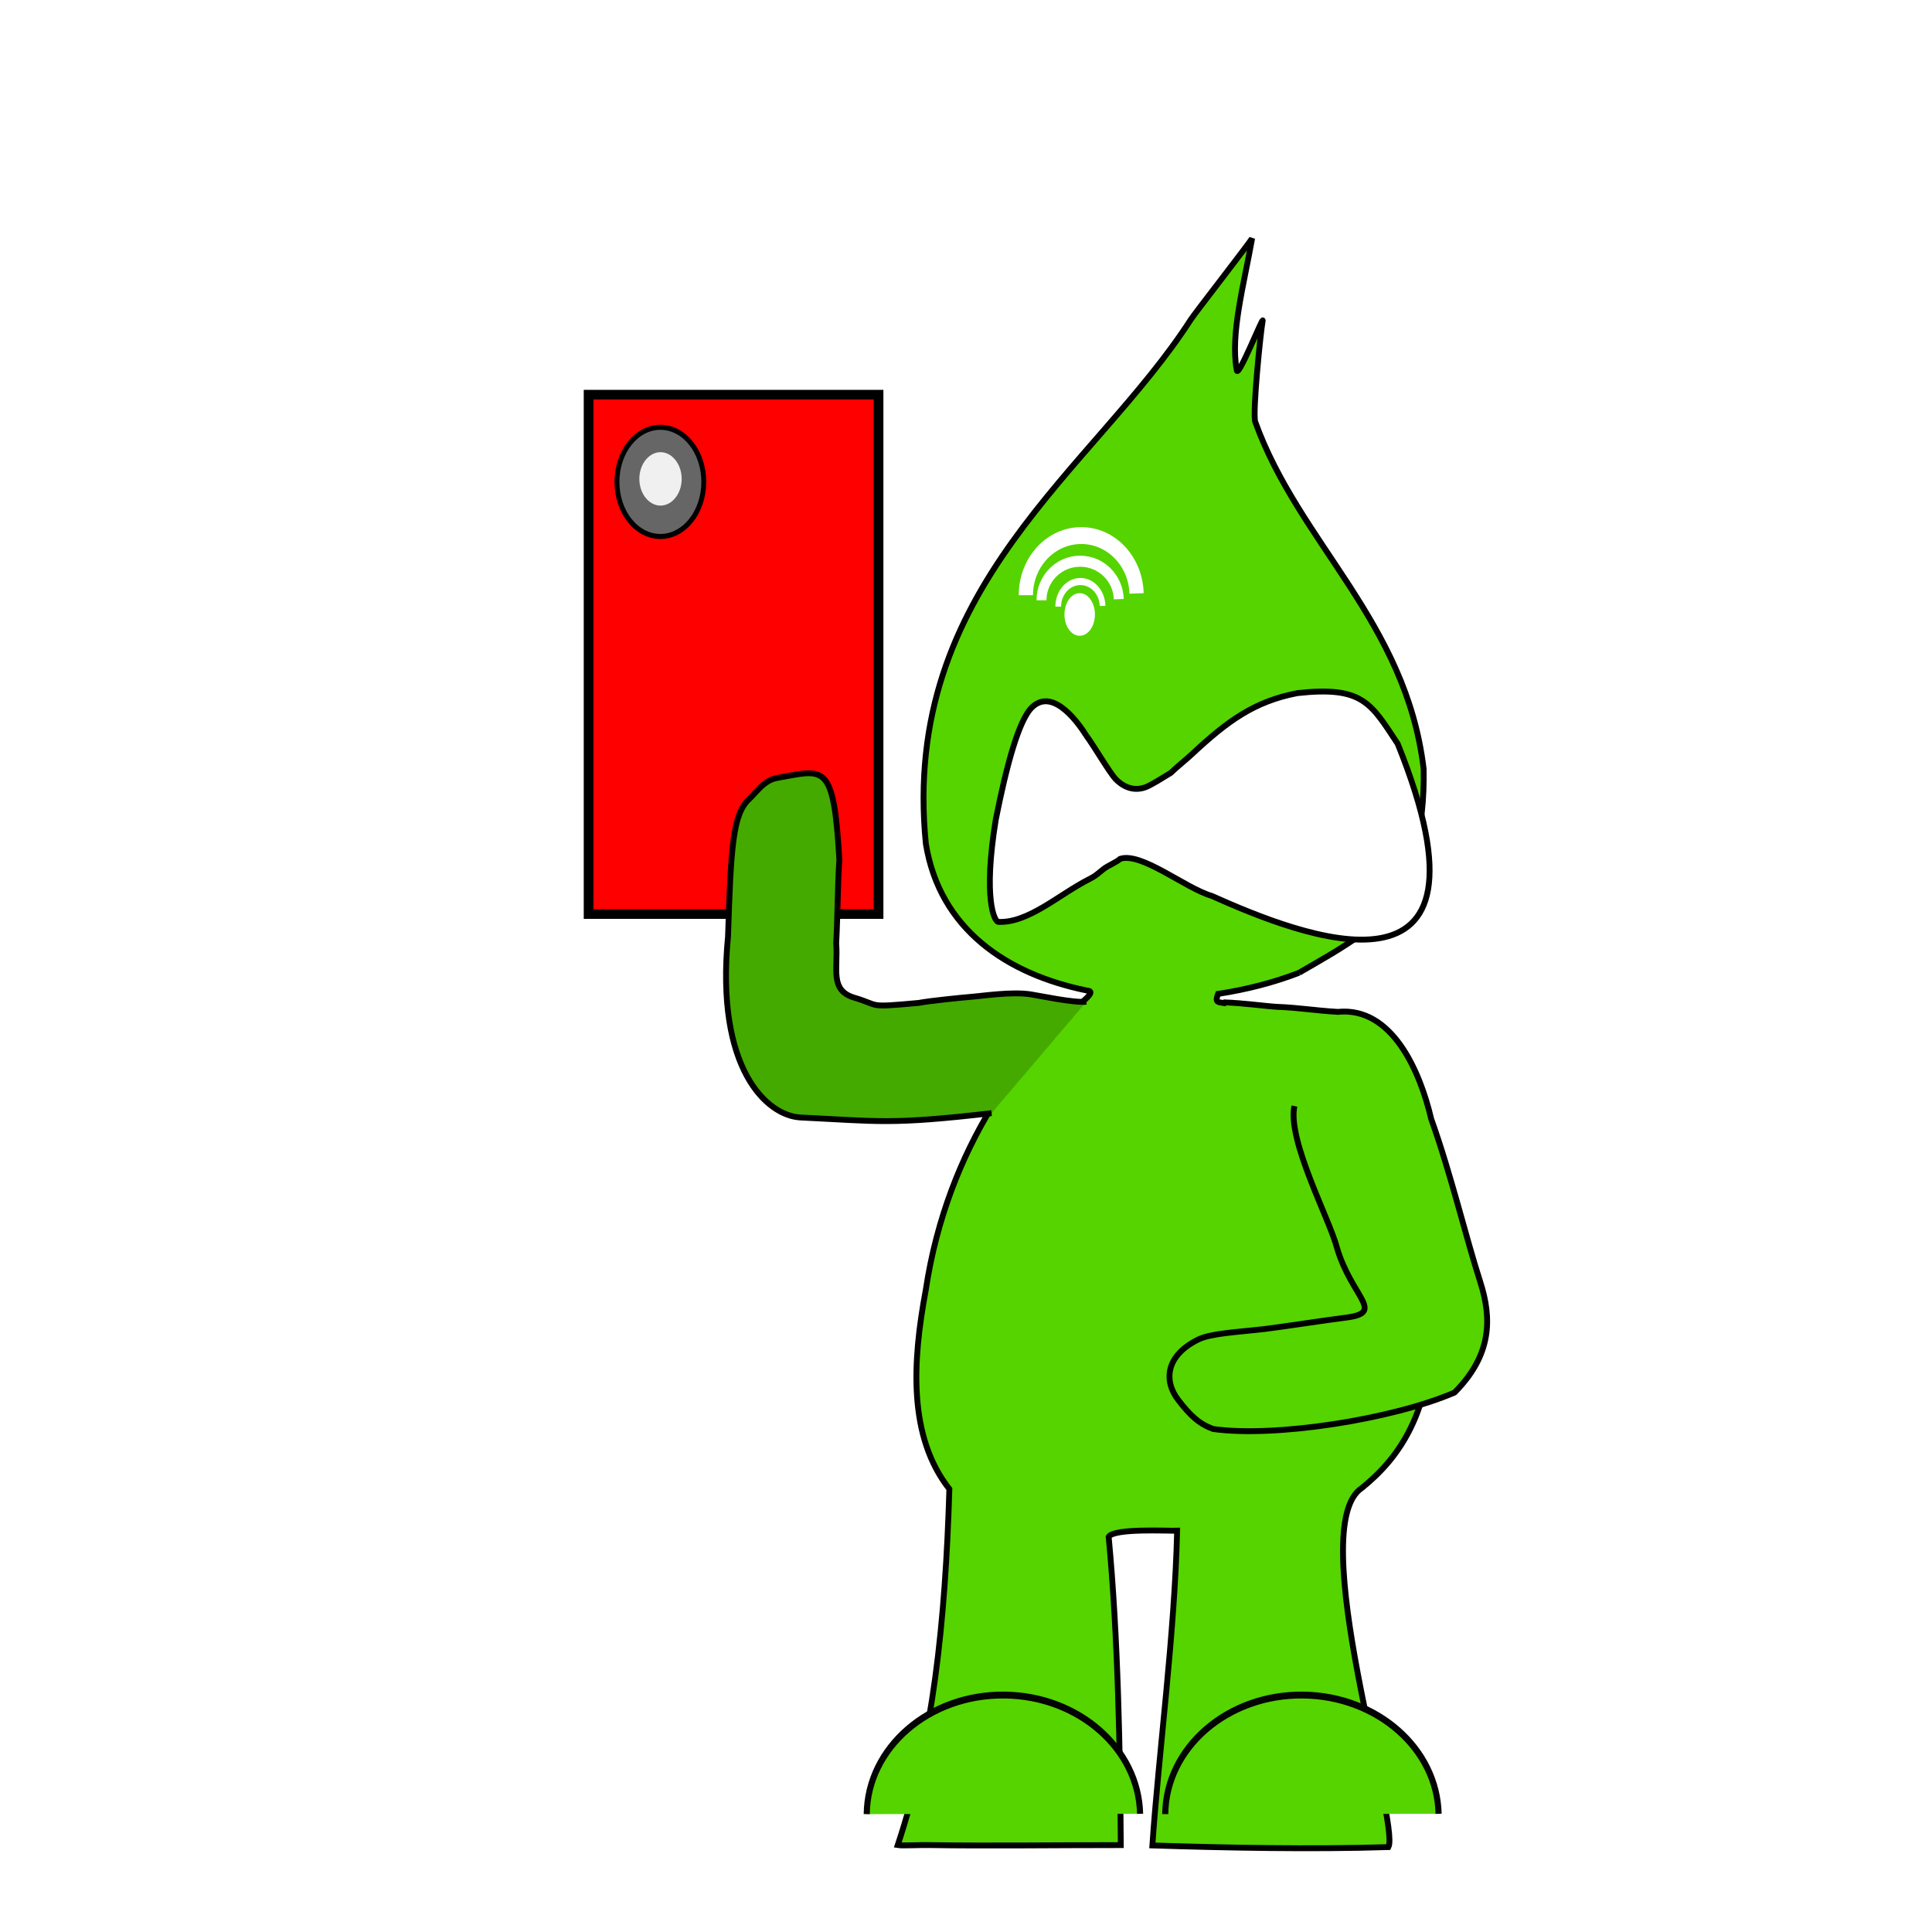 <svg:svg xmlns:dc="http://purl.org/dc/elements/1.1/" xmlns:ns1="http://sodipodi.sourceforge.net/DTD/sodipodi-0.dtd" xmlns:ns2="http://www.inkscape.org/namespaces/inkscape" xmlns:ns4="http://creativecommons.org/ns#" xmlns:rdf="http://www.w3.org/1999/02/22-rdf-syntax-ns#" xmlns:svg="http://www.w3.org/2000/svg" height="1006.512" id="svg3601" version="1.1" viewBox="504.118 764.939 1006.512 1006.512" width="1006.512" ns1:docname="_svgclean2.svg" ns2:version="0.48.3.1 r9886">
  <svg:defs id="defs3603">
    <svg:filter color-interpolation-filters="sRGB" id="filter3103" ns2:label="Drop Shadow">
      <svg:feFlood flood-color="rgb(0,0,0)" flood-opacity=".5" id="feFlood3105" result="flood" />
      <svg:feComposite id="feComposite3107" in="flood" in2="SourceGraphic" operator="in" result="composite1" />
      <svg:feGaussianBlur id="feGaussianBlur3109" result="blur" stdDeviation="2" />
      <svg:feOffset dx="4" dy="4" id="feOffset3111" result="offset" />
      <svg:feComposite id="feComposite3113" in="SourceGraphic" in2="offset" operator="over" result="composite2" />
    </svg:filter>
    <svg:filter color-interpolation-filters="sRGB" id="filter3115" ns2:label="Inner Shadow" ns2:menu="Shadows and Glows" ns2:menu-tooltip="Adds a colorizable drop shadow inside">
      <svg:feGaussianBlur id="feGaussianBlur3117" result="result8" stdDeviation="4" />
      <svg:feOffset dx="4" dy="4" id="feOffset3119" result="result11" />
      <svg:feComposite id="feComposite3121" in="SourceGraphic" in2="result11" operator="in" result="result6" />
      <svg:feFlood flood-color="rgb(0,0,0)" id="feFlood3123" in="result6" result="result10" />
      <svg:feBlend id="feBlend3125" in="result6" in2="result10" mode="normal" result="result12" />
      <svg:feComposite id="feComposite3127" in2="SourceGraphic" operator="in" result="result2" />
    </svg:filter>
    <svg:filter color-interpolation-filters="sRGB" height="1.5" id="filter3048" width="1.5" x="-.25" y="-.25" ns2:label="Neon" ns2:menu="Bevels" ns2:menu-tooltip="Neon light effect">
      <svg:feGaussianBlur id="feGaussianBlur3050" result="result1" stdDeviation="1" />
      <svg:feComposite id="feComposite3052" in="result1" in2="result1" operator="in" result="result4" />
      <svg:feGaussianBlur id="feGaussianBlur3054" in="result4" result="result6" stdDeviation="7" />
      <svg:feComposite id="feComposite3056" in="result6" in2="result4" operator="over" result="result8" />
      <svg:feComposite id="feComposite3058" in="result6" in2="result8" operator="in" result="fbSourceGraphic" />
      <svg:feSpecularLighting id="feSpecularLighting3060" in="fbSourceGraphic" lighting-color="#ffffff" result="result1" specularConstant="2" specularExponent="45" surfaceScale="2.5">
        <svg:fePointLight id="fePointLight3062" x="-5000" y="-10000" z="20000" />
      </svg:feSpecularLighting>
      <svg:feComposite id="feComposite3064" in="result1" in2="fbSourceGraphic" operator="in" result="result2" />
      <svg:feComposite id="feComposite3066" in="fbSourceGraphic" in2="result2" k1="0" k2="1.2" k3="1.5" k4="0" operator="arithmetic" result="result4" />
      <svg:feComposite id="feComposite3068" in2="result4" operator="over" result="result9" />
      <svg:feBlend id="feBlend3070" in2="result9" mode="screen" />
    </svg:filter>
  </svg:defs>
  <ns1:namedview bordercolor="#666666" borderopacity="1.0" id="base" pagecolor="#ffffff" showgrid="false" showguides="true" ns2:current-layer="g3680-2" ns2:cx="1053.9282" ns2:cy="1426.4141" ns2:document-units="px" ns2:guide-bbox="true" ns2:pageopacity="0.0" ns2:pageshadow="2" ns2:window-height="645" ns2:window-maximized="0" ns2:window-width="674" ns2:window-x="0" ns2:window-y="0" ns2:zoom="1.2424449">
    <ns1:guide id="guide3072" orientation="-0.707,0.707" position="805.217,1592.066" />
  </ns1:namedview>
  <svg:g id="layer1" transform="translate(653.9 727.41)" ns2:groupmode="layer" ns2:label="Capa 1">
    <svg:g id="g4601" style="filter:url(#filter3103)" transform="matrix(10.065,0,0,10.065,-4659.2,-10653)">
      <svg:path d="m511.27 1108.5c-1.276 0.498-2.711 0.867-4.192 1.094-0.24 0.636 0.13 0.314 0.91 0.636 5.699 2.356 10.113 7.851 10.113 14.88 0.421 5.993-1.742 8.561-3.569 10.049-3.046 1.962 1.985 17.404 1.363 18.596-3.989 0.127-8.44 0.035-12.218-0.085 0.323-4.75 1.154-10.9 1.282-16.291-0.476 0.017-3.282-0.137-3.544 0.317 0.495 5.225 0.593 11.247 0.627 15.956-3.359 0-6.858 0.047-9.865 0-0.466-0.016-1.44 0.042-1.68 0 1.829-5.503 2.463-11.535 2.672-18.428-2.131-2.717-1.919-6.565-1.222-10.3 1.133-7.526 5.204-12.573 7.965-14.8 0.835-0.673 0.541-0.684 0.357-0.709-4.125-0.845-7.598-3.169-8.317-7.591-1.326-13.305 8.706-19.35 13.718-27.141 0.117-0.202 3.063-3.993 3.171-4.201-0.426 2.407-1.142 4.974-0.795 6.84 0.077 0.413 1.419-2.959 1.339-2.559-0.1 0.497-0.537 4.795-0.382 5.225 2.262 6.28 7.805 10.33 8.716 17.966 0.051 3.004-0.5 6.159-3.14 8.492-1.013 0.752-2.232 1.429-3.31 2.054" id="path3767-2-86" style="stroke:#000000;stroke-width:.303;fill:#55d400" ns1:nodetypes="ccscccccccccccsccccsssccc" ns2:connector-curvature="0" />
      <svg:path d="m511.03 1115.4c-0.379 1.763 1.81 5.844 2.191 7.299 0.764 2.636 2.596 3.405 0.398 3.661-0.587 0.068-3.506 0.506-4.093 0.575-1.438 0.168-2.817 0.222-3.483 0.552-1.685 0.837-1.785 2.139-1.027 3.124 0.623 0.81 1.068 1.227 1.801 1.503 3.211 0.452 9.276-0.5 12.499-1.885 1.927-1.937 1.949-3.819 1.327-5.745-0.722-2.234-1.538-5.656-2.532-8.412-0.58-2.476-2.022-5.83-4.836-5.548-1.192-0.069-1.991-0.217-3.148-0.261-0.569-0.031-1.723-0.197-2.776-0.232" id="path3829-2-67" style="stroke:#000000;stroke-width:.303;fill:#55d400" ns1:nodetypes="cccsssccscccc" ns2:connector-curvature="0" />
      <svg:g id="g3886-6-6" transform="matrix(-.017 0 0 .025 496.51 1076.8)">
        <svg:path d="m-181.05 530.71c0 23.123-9.626 41.868-21.5 41.868s-21.5-18.745-21.5-41.868 9.626-41.868 21.5-41.868 21.5 18.745 21.5 41.868z" id="path3846-11-3" style="fill:#ffffff" transform="matrix(2.158,0,0,1.054,236.8,-33.213)" ns1:cx="-202.55144" ns1:cy="530.7074" ns1:rx="21.499872" ns1:ry="41.868172" ns1:type="arc" />
        <svg:path d="m-126.74 356.45c0 49.371-44.076 89.394-98.447 89.394-53.245 0-96.841-38.442-98.404-86.77" id="path3848-6-1" style="stroke:#ffffff;stroke-width:25.317;fill:none" transform="matrix(.686 0 0 -.582 -47.961 717.42)" ns1:cx="-225.18288" ns1:cy="356.44525" ns1:end="3.112234" ns1:open="true" ns1:rx="98.446785" ns1:ry="89.394203" ns1:start="0" ns1:type="arc" />
        <svg:path d="m-126.74 356.45c0 49.371-44.076 89.394-98.447 89.394-53.245 0-96.841-38.442-98.404-86.77" id="path3848-1-3-4" style="stroke:#ffffff;stroke-width:25.317;fill:none" transform="matrix(1.195 0 0 -.905 67.44 819.39)" ns1:cx="-225.18288" ns1:cy="356.44525" ns1:end="3.112234" ns1:open="true" ns1:rx="98.446785" ns1:ry="89.394203" ns1:start="0" ns1:type="arc" />
        <svg:path d="m-126.74 356.45c0 49.371-44.076 89.394-98.447 89.394-53.245 0-96.841-38.442-98.404-86.77" id="path3848-1-0-2-9" style="stroke:#ffffff;stroke-width:25.317;fill:none" transform="matrix(1.712,0,0,-1.381,180.56,978.51)" ns1:cx="-225.18288" ns1:cy="356.44525" ns1:end="3.112234" ns1:open="true" ns1:rx="98.446785" ns1:ry="89.394203" ns1:start="0" ns1:type="arc" />
      </svg:g>
      <svg:path d="m496.24 1092.2c0.432 0.583 1.213 1.931 1.538 2.277 0.644 0.656 1.293 0.553 1.696 0.354 0.269-0.137 0.636-0.352 1.158-0.679 0.405-0.391 0.716-0.615 1.075-0.95 1.873-1.747 3.245-2.744 5.473-3.176 3.401-0.376 3.805 0.524 5.195 2.621 5.77 14.307-5.068 9.911-9.63 7.872-1.368-0.399-3.631-2.28-4.735-1.916-0.176 0.169-0.645 0.355-0.872 0.537-0.373 0.298-0.391 0.341-0.74 0.519-1.559 0.792-3.14 2.278-4.691 2.207-0.202 0-0.804-1.192-0.136-5.29 0.546-2.749 1.189-5.181 1.892-5.833 1.137-1.054 2.507 1.024 2.777 1.457z" id="path3765-0-8" style="filter:url(#filter3115);stroke:#000000;stroke-width:.303;fill:#ffffff" ns1:nodetypes="ccccsccccssccsc" ns2:connector-curvature="0" />
      <svg:g id="g3680-2" transform="matrix(.359 0 0 .355 1478.8 1499.5)">
        <svg:rect height="75.734" id="rect3833-26-8" style="stroke:#000000;stroke-width:1.4;fill:#ff0000" transform="scale(-1,1)" width="41.805" x="2755.7" y="-1185.7" />
        <svg:path d="m458.57 262.36c0 11.046-7.355 20-16.429 20-9.073 0-16.429-8.954-16.429-20s7.355-20 16.429-20c9.073 0 16.429 8.954 16.429 20z" id="path3835-0-9" style="stroke:#000000;stroke-width:1.845;fill:#666666" transform="matrix(-.381 0 0 .398 -2618.7 -1277.4)" ns1:cx="442.14285" ns1:cy="262.36218" ns1:rx="16.428572" ns1:ry="20" ns1:type="arc" />
        <svg:path d="m446.09 255.23c0 5.865-3.307 10.619-7.385 10.619s-7.385-4.754-7.385-10.619c0-5.865 3.307-10.619 7.385-10.619s7.385 4.754 7.385 10.619z" id="path3837-86-7" style="filter:url(#filter3048);stroke:#000000;stroke-width:1.668;fill:#e6e6e6" transform="matrix(-.466 0 0 .398 -2582.7 -1275)" ns1:cx="438.70428" ns1:cy="255.23048" ns1:rx="7.3853002" ns1:ry="10.6191" ns1:type="arc" />
      </svg:g>
      <svg:path d="m500.26 1110c-0.688 0.063-2.409-0.313-2.897-0.385-0.999-0.147-2.474 0.086-3.163 0.139-0.251 0.019-2.061 0.196-2.623 0.307-2.743 0.25-1.942 0.138-3.316-0.267-1.306-0.383-0.844-1.497-0.949-2.811 0.08-1.567 0.069-2.827 0.162-4.346-0.293-5.077-0.773-4.655-3.199-4.225-0.697 0.111-1.08 0.738-1.473 1.102-0.831 0.77-0.941 2.419-1.089 7.104-0.662 6.821 1.991 9.288 3.763 9.373 3.998 0.192 4.662 0.382 9.877-0.226" id="path3831-9-8" style="stroke:#000000;stroke-width:.303;fill:#44aa00" ns1:nodetypes="csscccccscsc" ns2:connector-curvature="0" ns2:transform-center-x="-3.5078697" ns2:transform-center-y="-3.835832" />
      <svg:path d="m-3128.1-1833.3c0 37.933-39.107 68.684-87.348 68.684-47.2 0-85.862-29.484-87.308-66.58" id="path3705-3" style="stroke:#040404;stroke-width:3.906;fill:#55d400" transform="matrix(-.081 -.001 .001 -.091 252.8 982.09)" ns1:cx="-3215.4685" ns1:cy="-1833.2966" ns1:end="3.1109579" ns1:open="true" ns1:rx="87.348465" ns1:ry="68.684258" ns1:start="0" ns1:type="arc" />
      <svg:path d="m-3128.1-1833.3c0 37.933-39.107 68.684-87.348 68.684-47.2 0-85.862-29.484-87.308-66.58" id="path3705-7-0" style="stroke:#040404;stroke-width:3.906;fill:#55d400" transform="matrix(-.081 -.001 .001 -.091 237.35 982.09)" ns1:cx="-3215.4685" ns1:cy="-1833.2966" ns1:end="3.1109579" ns1:open="true" ns1:rx="87.348465" ns1:ry="68.684258" ns1:start="0" ns1:type="arc" />
    </svg:g>
  </svg:g>
</svg:svg>
